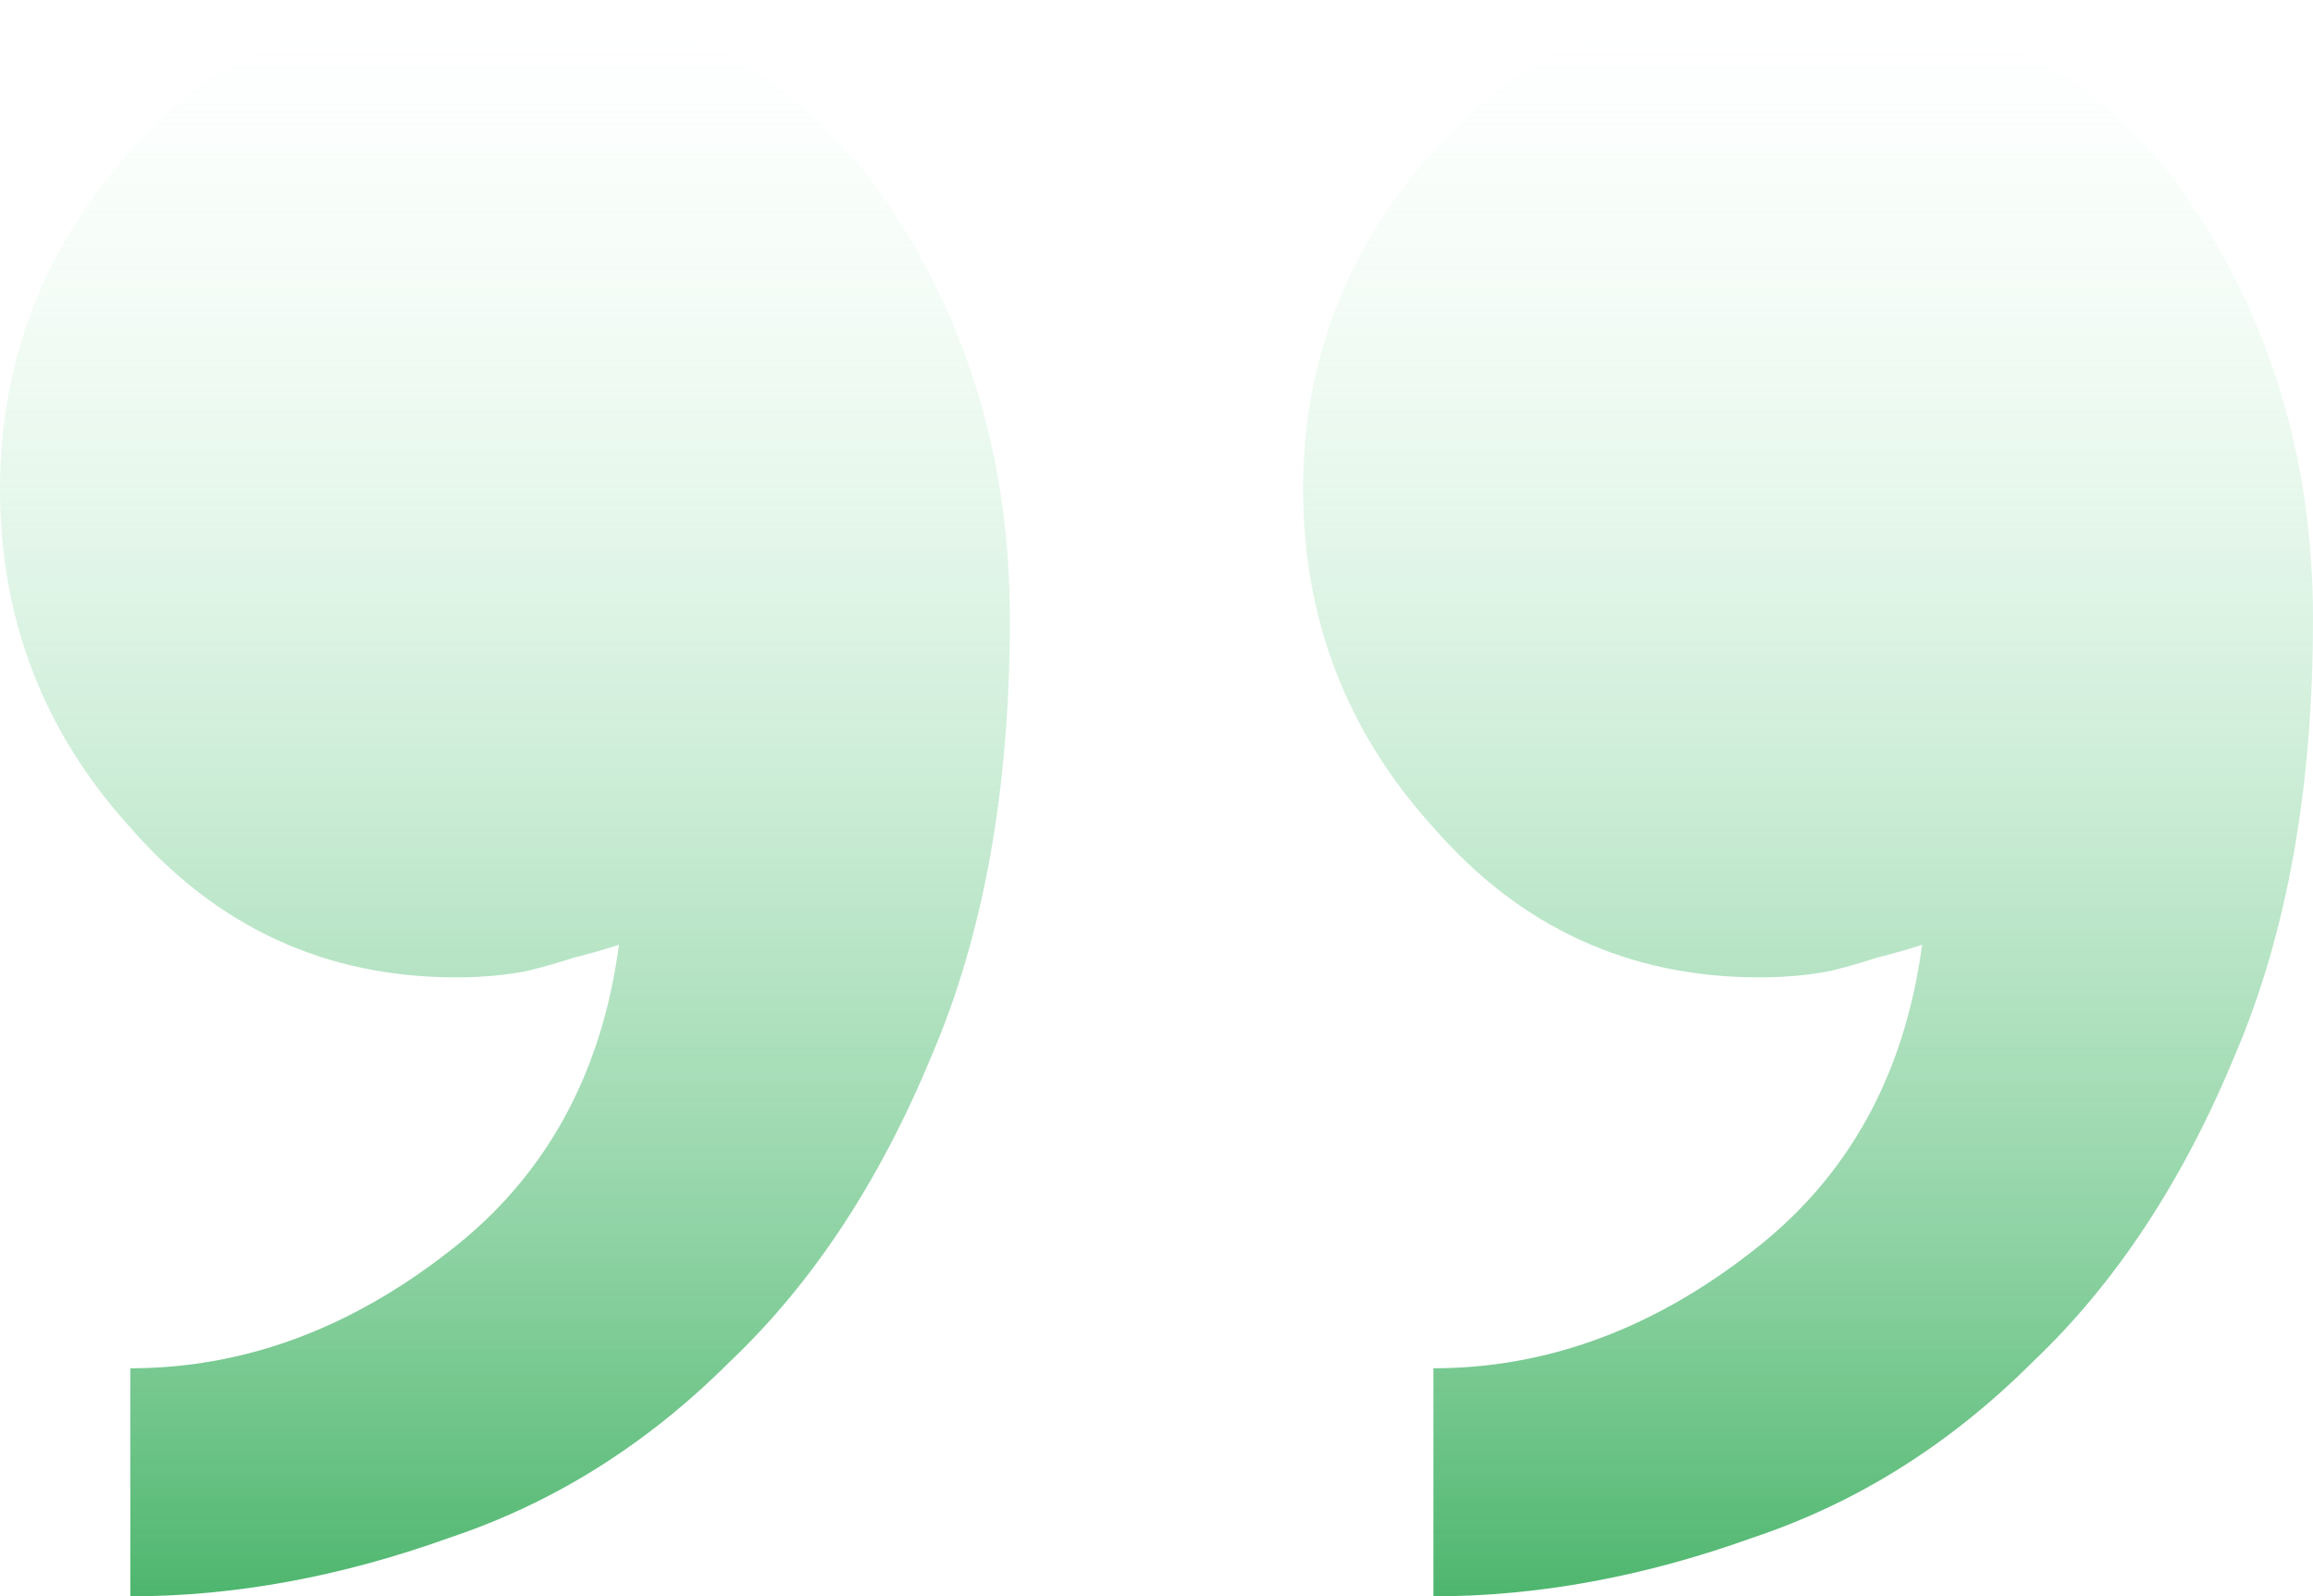 <svg width="142" height="98" viewBox="0 0 142 98" fill="none" xmlns="http://www.w3.org/2000/svg">
<path d="M62 38C62 48.4 60.4 57.333 57.2 64.8C54 72.533 49.867 78.8 44.8 83.6C39.733 88.667 34 92.267 27.6 94.4C20.933 96.8 14.4 98 8 98L8 84C14.933 84 21.467 81.6 27.6 76.8C33.467 72.267 36.933 66 38 58C37.2 58.267 36.267 58.533 35.2 58.8C34.4 59.067 33.467 59.333 32.4 59.6C31.067 59.867 29.6 60 28 60C20 60 13.333 56.933 8 50.8C2.667 44.933 -5.24537e-06 38 -5.94475e-06 30C-6.64413e-06 22 2.8 14.933 8.4 8.8C13.733 2.933 20.933 1.0584e-05 30 9.79135e-06C40.133 8.90547e-06 48 3.733 53.6 11.2C59.2 18.933 62 27.867 62 38ZM142 38C142 48.4 140.4 57.333 137.2 64.8C134 72.533 129.867 78.8 124.8 83.6C119.733 88.667 114 92.267 107.6 94.4C100.933 96.8 94.4 98 88 98L88 84C94.933 84 101.467 81.6 107.6 76.8C113.467 72.267 116.933 66 118 58C117.2 58.267 116.267 58.533 115.2 58.8C114.4 59.067 113.467 59.333 112.4 59.6C111.067 59.867 109.6 60 108 60C100 60 93.333 56.933 88 50.8C82.667 44.933 80 38 80 30C80 22 82.8 14.933 88.4 8.8C93.733 2.933 100.933 3.59016e-06 110 2.79753e-06C120.133 1.91164e-06 128 3.733 133.6 11.2C139.2 18.933 142 27.867 142 38Z" fill="url(#paint0_linear_2_132)"/>
<defs>
<linearGradient id="paint0_linear_2_132" x1="71" y1="98" x2="71" y2="6.20702e-06" gradientUnits="userSpaceOnUse">
<stop stop-color="#4EB66E"/>
<stop offset="1" stop-color="#DCFCE7" stop-opacity="0"/>
</linearGradient>
</defs>
</svg>

